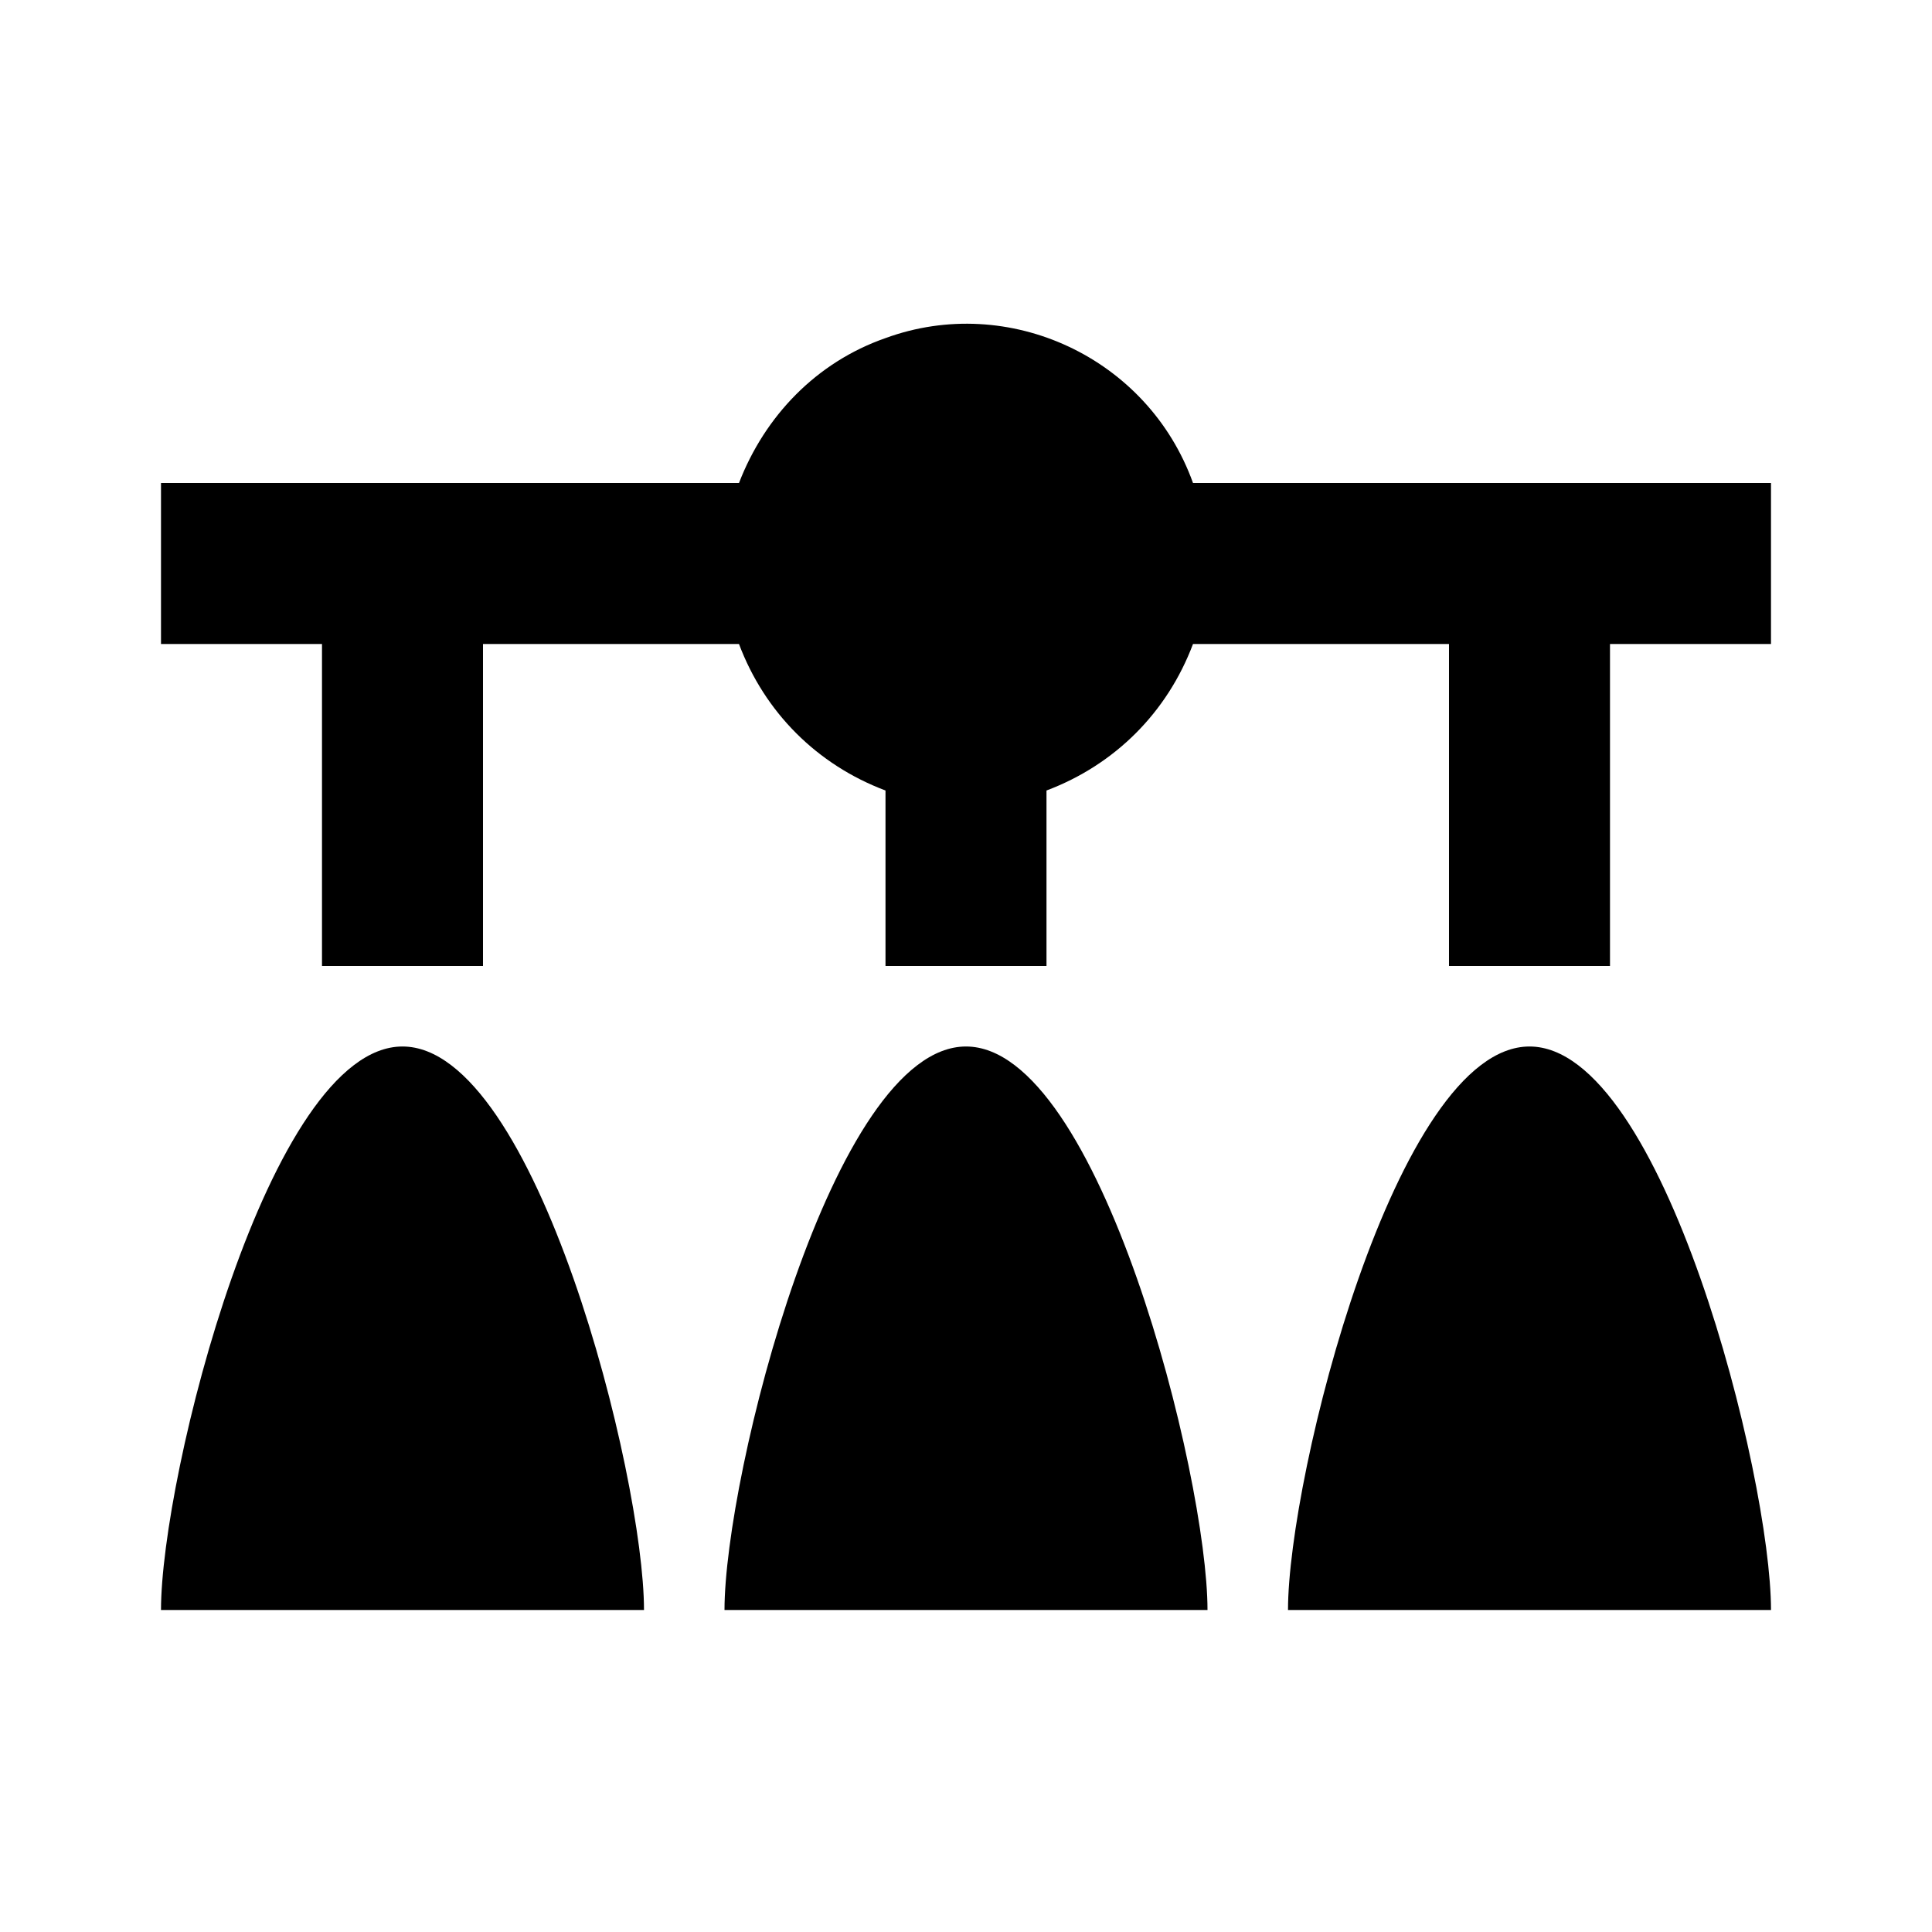 <svg height="24" viewBox="0 0 24 24" width="24" xmlns="http://www.w3.org/2000/svg"><path d="m22 20h-6c0-1.66 1.34-7 3-7s3 5.34 3 7m-10-7c-1.66 0-3 5.34-3 7h6c0-1.66-1.34-7-3-7m-7 0c-1.66 0-3 5.34-3 7h6c0-1.66-1.34-7-3-7m9.82-7c-.56-1.56-2.29-2.36-3.82-1.8-.86.3-1.5.97-1.82 1.8h-7.18v2h2v4h2v-4h3.18c.32.85.97 1.5 1.82 1.82v2.18h2v-2.18c.85-.32 1.5-.97 1.82-1.82h3.18v4h2v-4h2v-2z"/></svg>